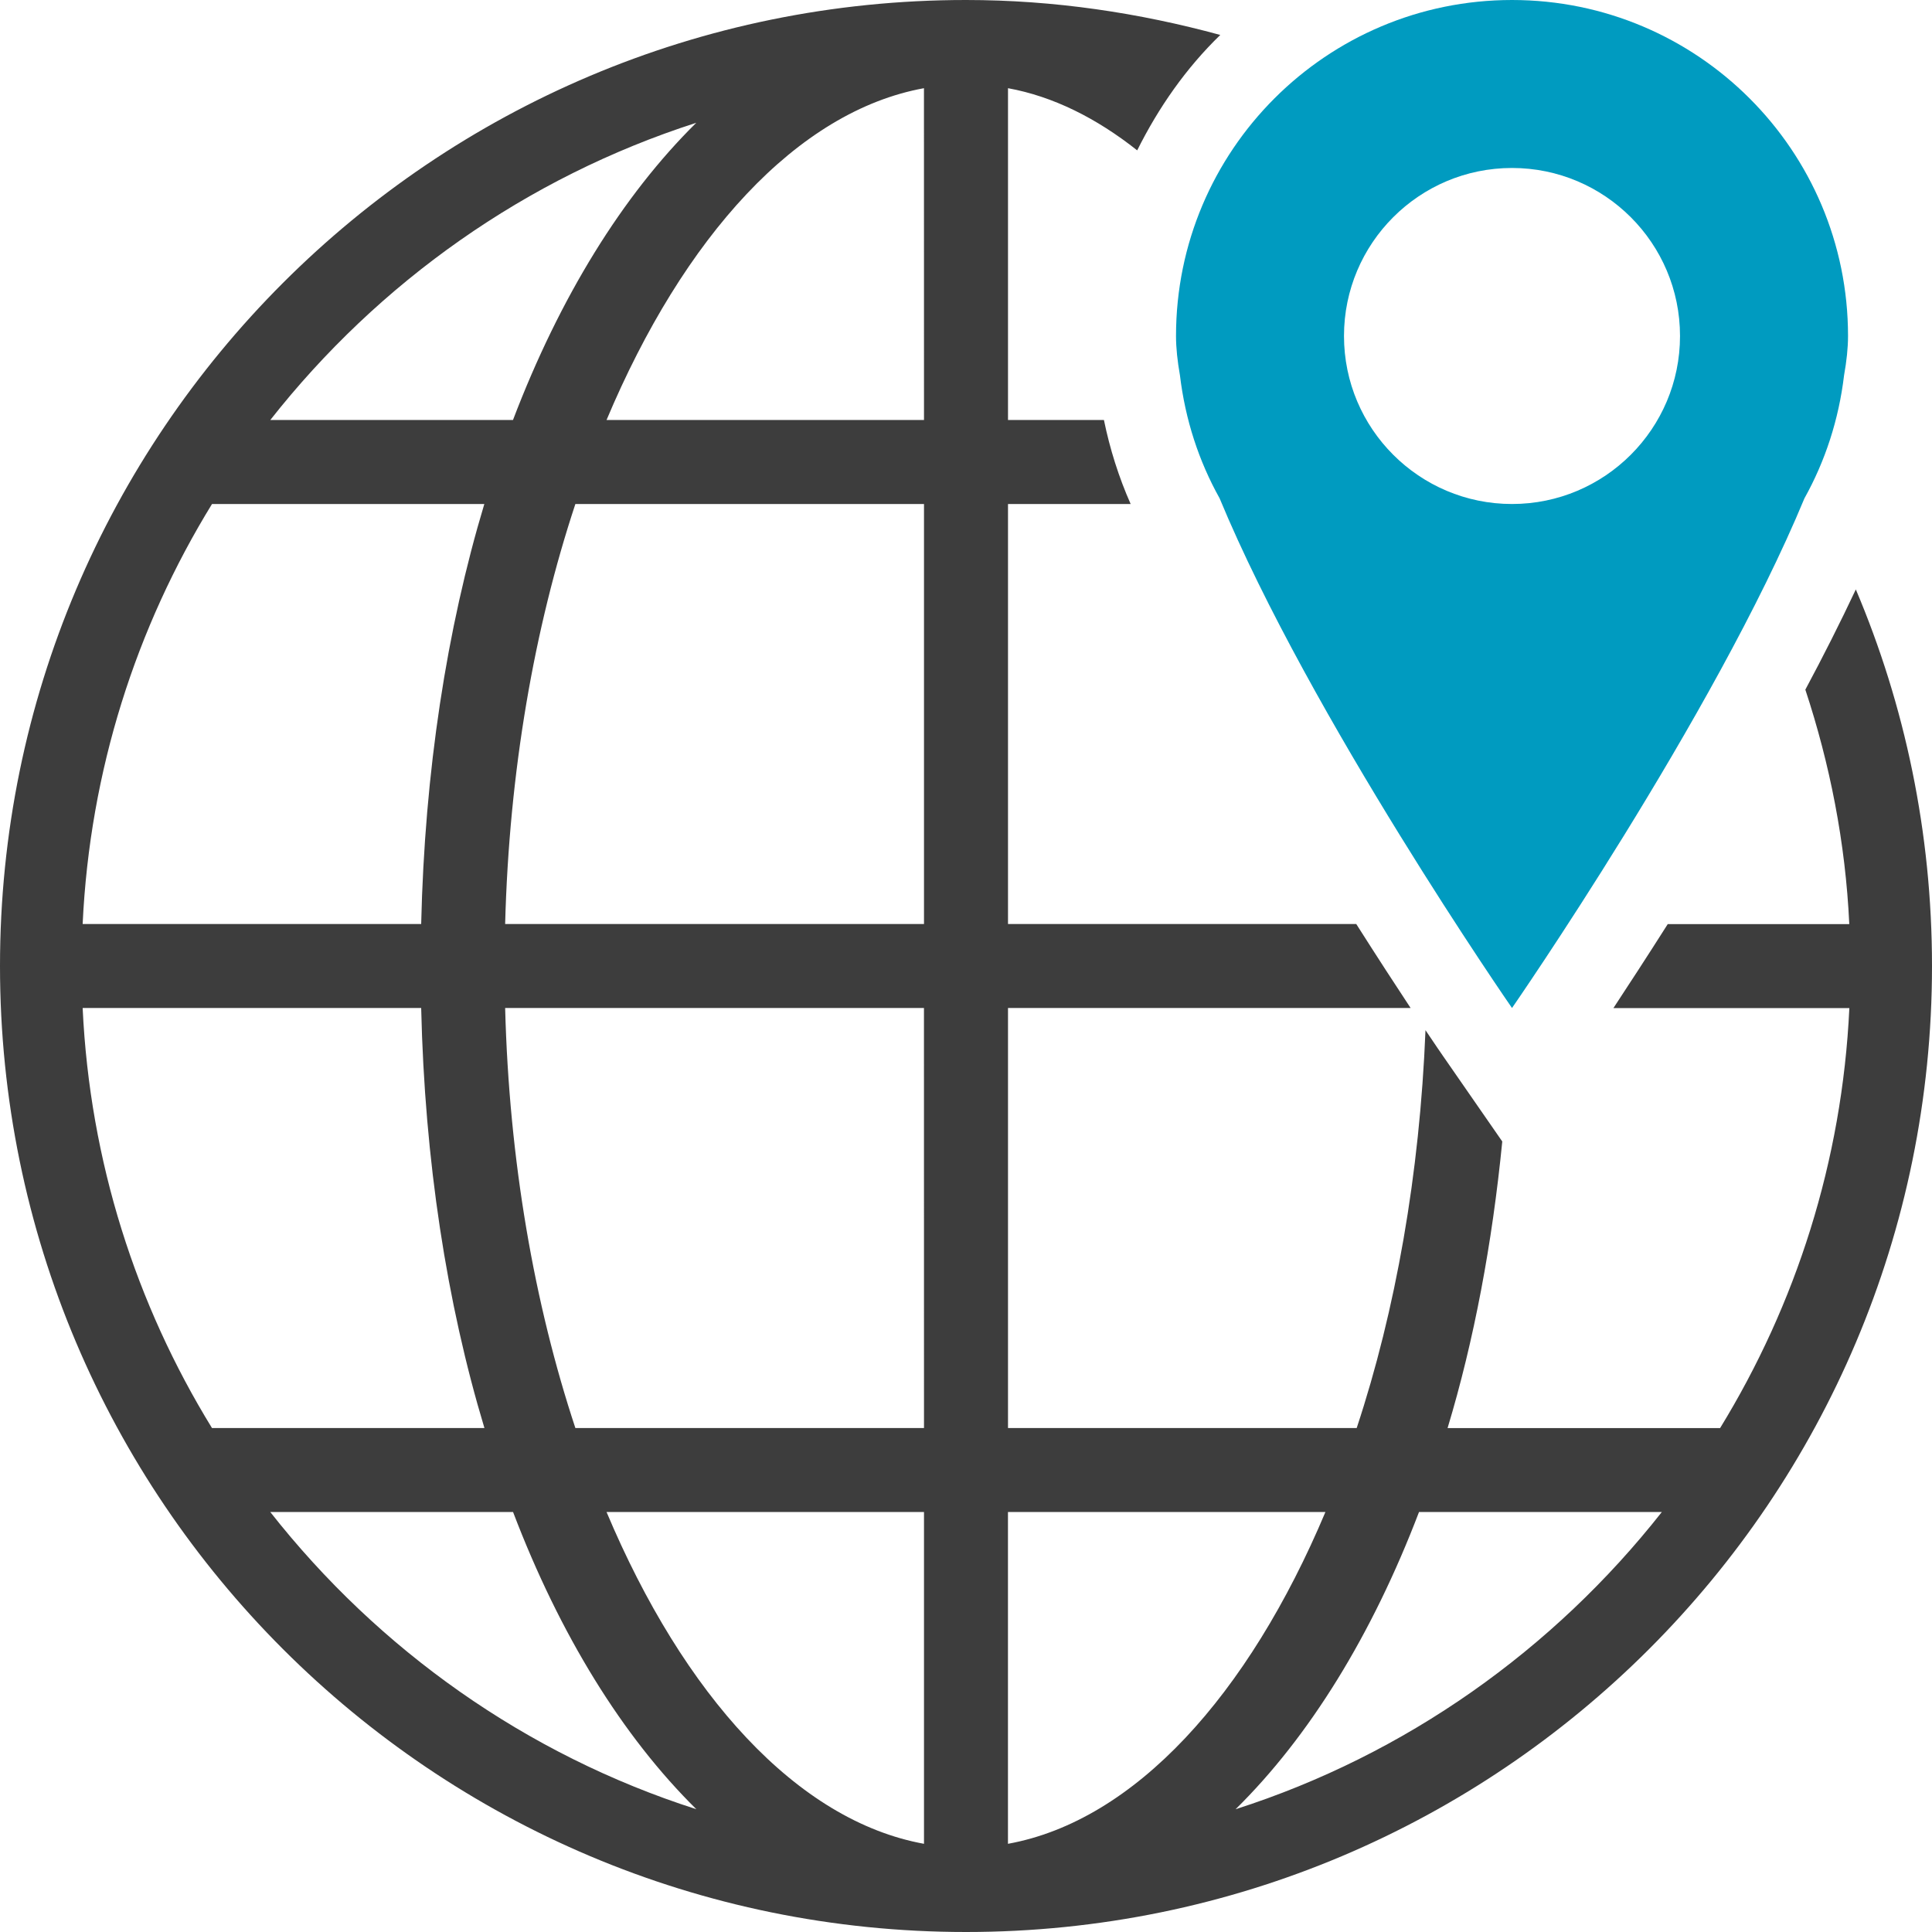 <svg width="54" height="54" viewBox="0 0 54 54" fill="none" xmlns="http://www.w3.org/2000/svg">
<path d="M51.871 16.475C51.436 17.4 50.962 18.339 50.46 19.276C51.145 21.353 51.582 23.546 51.688 25.829H46.614C46.025 26.758 45.501 27.559 45.095 28.177H51.69C51.488 32.466 50.194 36.462 48.077 39.916H40.46C41.2 37.465 41.707 34.765 41.989 31.905L40.331 29.513C40.294 29.461 40.113 29.196 39.843 28.794C39.681 32.821 39.01 36.62 37.92 39.914H28.174V28.174H39.427C39.019 27.557 38.498 26.756 37.908 25.827H28.174V14.087H31.602C31.269 13.334 31.022 12.551 30.855 11.739H28.174V2.465C29.435 2.695 30.646 3.301 31.785 4.203C32.384 3.001 33.151 1.904 34.107 0.977C31.839 0.359 29.465 0 27 0C12.089 0 0 12.089 0 27C0 41.913 12.089 54 27 54C41.913 54 54 41.913 54 27C54 23.267 53.242 19.71 51.871 16.475L51.871 16.475ZM19.461 3.432C17.402 5.463 15.648 8.302 14.338 11.739H7.555C10.579 7.895 14.702 4.961 19.461 3.432H19.461ZM5.926 14.087H13.537C12.486 17.581 11.87 21.567 11.772 25.827H2.31C2.511 21.537 3.805 17.536 5.926 14.087ZM2.31 28.174H11.772C11.87 32.433 12.486 36.42 13.54 39.914H5.925C3.803 36.46 2.511 32.464 2.31 28.174H2.31ZM7.555 42.261H14.34C15.65 45.699 17.404 48.537 19.463 50.568C14.702 49.044 10.579 46.109 7.554 42.261H7.555ZM25.826 51.535C22.283 50.892 19.106 47.377 16.953 42.261H25.826V51.535ZM25.826 39.914H16.082C14.934 36.446 14.229 32.433 14.119 28.174H25.825L25.826 39.914ZM25.826 25.826H14.119C14.23 21.565 14.934 17.555 16.082 14.087H25.826V25.826ZM25.826 11.739H16.953C19.106 6.621 22.282 3.109 25.825 2.465L25.826 11.739ZM28.173 51.535V42.261H37.046C34.891 47.38 31.716 50.892 28.173 51.535ZM34.536 50.568C36.595 48.54 38.349 45.701 39.662 42.261H46.449C43.42 46.109 39.293 49.044 34.537 50.568H34.536Z" fill="#3D3D3D"/>
<path d="M32.98 10.49C33.128 11.729 33.506 12.885 34.088 13.927C36.619 20.031 42.261 28.174 42.261 28.174C42.261 28.174 47.903 20.032 50.434 13.93C51.016 12.885 51.394 11.73 51.542 10.491C51.613 10.094 51.653 9.725 51.653 9.391C51.653 4.205 47.448 0 42.261 0C37.075 0 32.87 4.205 32.87 9.391C32.87 9.725 32.91 10.094 32.98 10.491L32.98 10.49ZM42.261 4.695C44.853 4.695 46.957 6.799 46.957 9.391C46.957 11.983 44.853 14.087 42.261 14.087C39.669 14.087 37.565 11.983 37.565 9.391C37.565 6.799 39.669 4.695 42.261 4.695Z" fill="#009BC0"/>
</svg>
